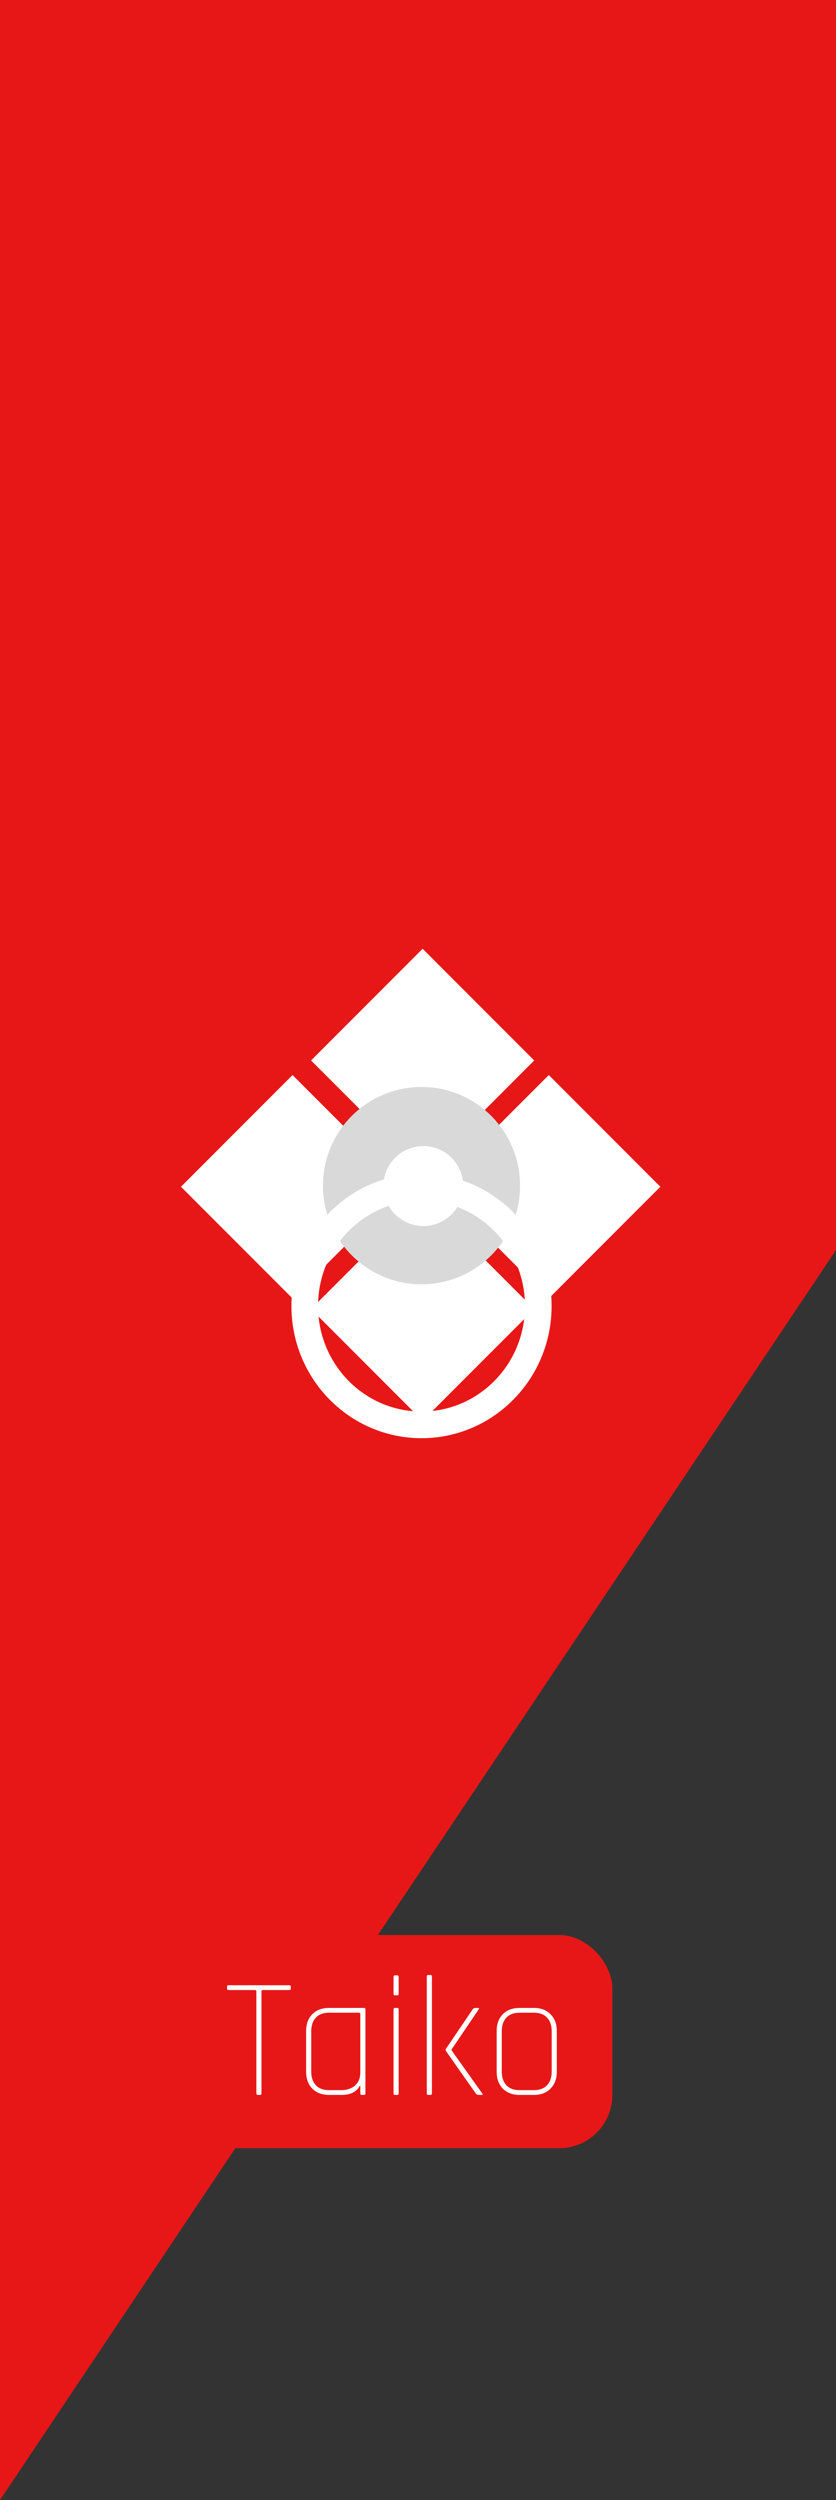 <svg width="157" height="469" viewBox="0 0 157 469" fill="none" xmlns="http://www.w3.org/2000/svg">
<rect x="0" y="0" width="157" height="469" fill="#333333" stroke="none"/>
<path d="M0 0H157V469V234.5L0 469V0Z" fill="#E71717"/>
<rect x="58.431" y="198.939" width="29.613" height="29.613" transform="rotate(-45 58.431 198.939)" fill="white"/>
<rect x="58.431" y="198.939" width="29.613" height="29.613" transform="rotate(-45 58.431 198.939)" fill="white"/>
<rect x="58.431" y="245.58" width="29.613" height="29.613" transform="rotate(-45 58.431 245.58)" fill="white"/>
<rect x="58.431" y="245.58" width="29.613" height="29.613" transform="rotate(-45 58.431 245.58)" fill="white"/>
<rect x="82.121" y="222.63" width="29.613" height="29.613" transform="rotate(-45 82.121 222.63)" fill="white"/>
<rect x="82.121" y="222.63" width="29.613" height="29.613" transform="rotate(-45 82.121 222.63)" fill="white"/>
<rect x="34" y="222.63" width="29.613" height="29.613" transform="rotate(-45 34 222.63)" fill="white"/>
<rect x="34" y="222.63" width="29.613" height="29.613" transform="rotate(-45 34 222.63)" fill="white"/>
<circle cx="79.159" cy="222.419" r="18.508" fill="#D9D9D9"/>
<circle cx="79.5" cy="222.5" r="7.5" fill="white"/>
<path d="M101.09 244.999C101.09 257.351 91.236 267.3 79.16 267.3C67.083 267.3 57.229 257.351 57.229 244.999C57.229 232.647 67.083 222.698 79.16 222.698C91.236 222.698 101.09 232.647 101.09 244.999Z" stroke="white" stroke-width="5"/>
<rect x="35" y="363" width="80" height="40" rx="10" fill="#E71717"/>
<path d="M48.848 393H48.4C48.229 393 48.144 392.904 48.144 392.712V373.576C48.144 373.405 48.048 373.32 47.856 373.32H42.928C42.736 373.32 42.64 373.235 42.64 373.064V372.68C42.64 372.509 42.736 372.424 42.928 372.424H54.32C54.512 372.424 54.608 372.509 54.608 372.68V373.064C54.608 373.235 54.512 373.32 54.32 373.32H49.392C49.2 373.32 49.104 373.405 49.104 373.576V392.712C49.104 392.904 49.019 393 48.848 393ZM64.146 393H61.778C60.477 393 59.431 392.605 58.642 391.816C57.874 391.027 57.49 389.971 57.49 388.648V381.032C57.49 379.709 57.874 378.653 58.642 377.864C59.431 377.075 60.477 376.68 61.778 376.68H68.37C68.541 376.68 68.626 376.776 68.626 376.968V392.712C68.626 392.904 68.541 393 68.37 393H67.922C67.751 393 67.666 392.904 67.666 392.712V391.336H67.538C66.941 392.445 65.81 393 64.146 393ZM67.666 388.776V377.832C67.666 377.661 67.57 377.576 67.378 377.576H61.778C60.711 377.576 59.89 377.885 59.314 378.504C58.738 379.123 58.45 379.976 58.45 381.064V388.616C58.45 389.704 58.738 390.557 59.314 391.176C59.89 391.795 60.711 392.104 61.778 392.104H64.082C65.149 392.104 66.013 391.816 66.674 391.24C67.335 390.664 67.666 389.843 67.666 388.776ZM73.907 374.024V370.856C73.907 370.664 73.993 370.568 74.163 370.568H74.612C74.782 370.568 74.868 370.664 74.868 370.856V374.024C74.868 374.216 74.782 374.312 74.612 374.312H74.163C73.993 374.312 73.907 374.216 73.907 374.024ZM73.907 392.712V376.968C73.907 376.776 73.993 376.68 74.163 376.68H74.612C74.782 376.68 74.868 376.776 74.868 376.968V392.712C74.868 392.904 74.782 393 74.612 393H74.163C73.993 393 73.907 392.904 73.907 392.712ZM89.306 376.68H89.754C89.988 376.68 90.031 376.776 89.882 376.968L84.794 384.488V384.616L90.554 392.712C90.703 392.904 90.671 393 90.458 393H89.914C89.679 393 89.487 392.904 89.338 392.712L83.738 384.744C83.652 384.616 83.652 384.488 83.738 384.36L88.794 376.904C88.9 376.755 89.071 376.68 89.306 376.68ZM80.858 393H80.41C80.239 393 80.154 392.904 80.154 392.712V370.792C80.154 370.6 80.239 370.504 80.41 370.504H80.858C81.028 370.504 81.114 370.6 81.114 370.792V392.712C81.114 392.904 81.028 393 80.858 393ZM100.279 393H97.559C96.258 393 95.213 392.605 94.423 391.816C93.655 391.027 93.271 389.971 93.271 388.648V381.032C93.271 379.709 93.655 378.653 94.423 377.864C95.213 377.075 96.258 376.68 97.559 376.68H100.279C101.581 376.68 102.615 377.075 103.383 377.864C104.173 378.653 104.567 379.709 104.567 381.032V388.648C104.567 389.971 104.173 391.027 103.383 391.816C102.615 392.605 101.581 393 100.279 393ZM97.559 392.104H100.279C101.346 392.104 102.167 391.795 102.743 391.176C103.319 390.557 103.607 389.704 103.607 388.616V381.064C103.607 379.976 103.319 379.123 102.743 378.504C102.167 377.885 101.346 377.576 100.279 377.576H97.559C96.493 377.576 95.671 377.885 95.095 378.504C94.519 379.123 94.231 379.976 94.231 381.064V388.616C94.231 389.704 94.519 390.557 95.095 391.176C95.671 391.795 96.493 392.104 97.559 392.104Z" fill="white"/>
</svg>

